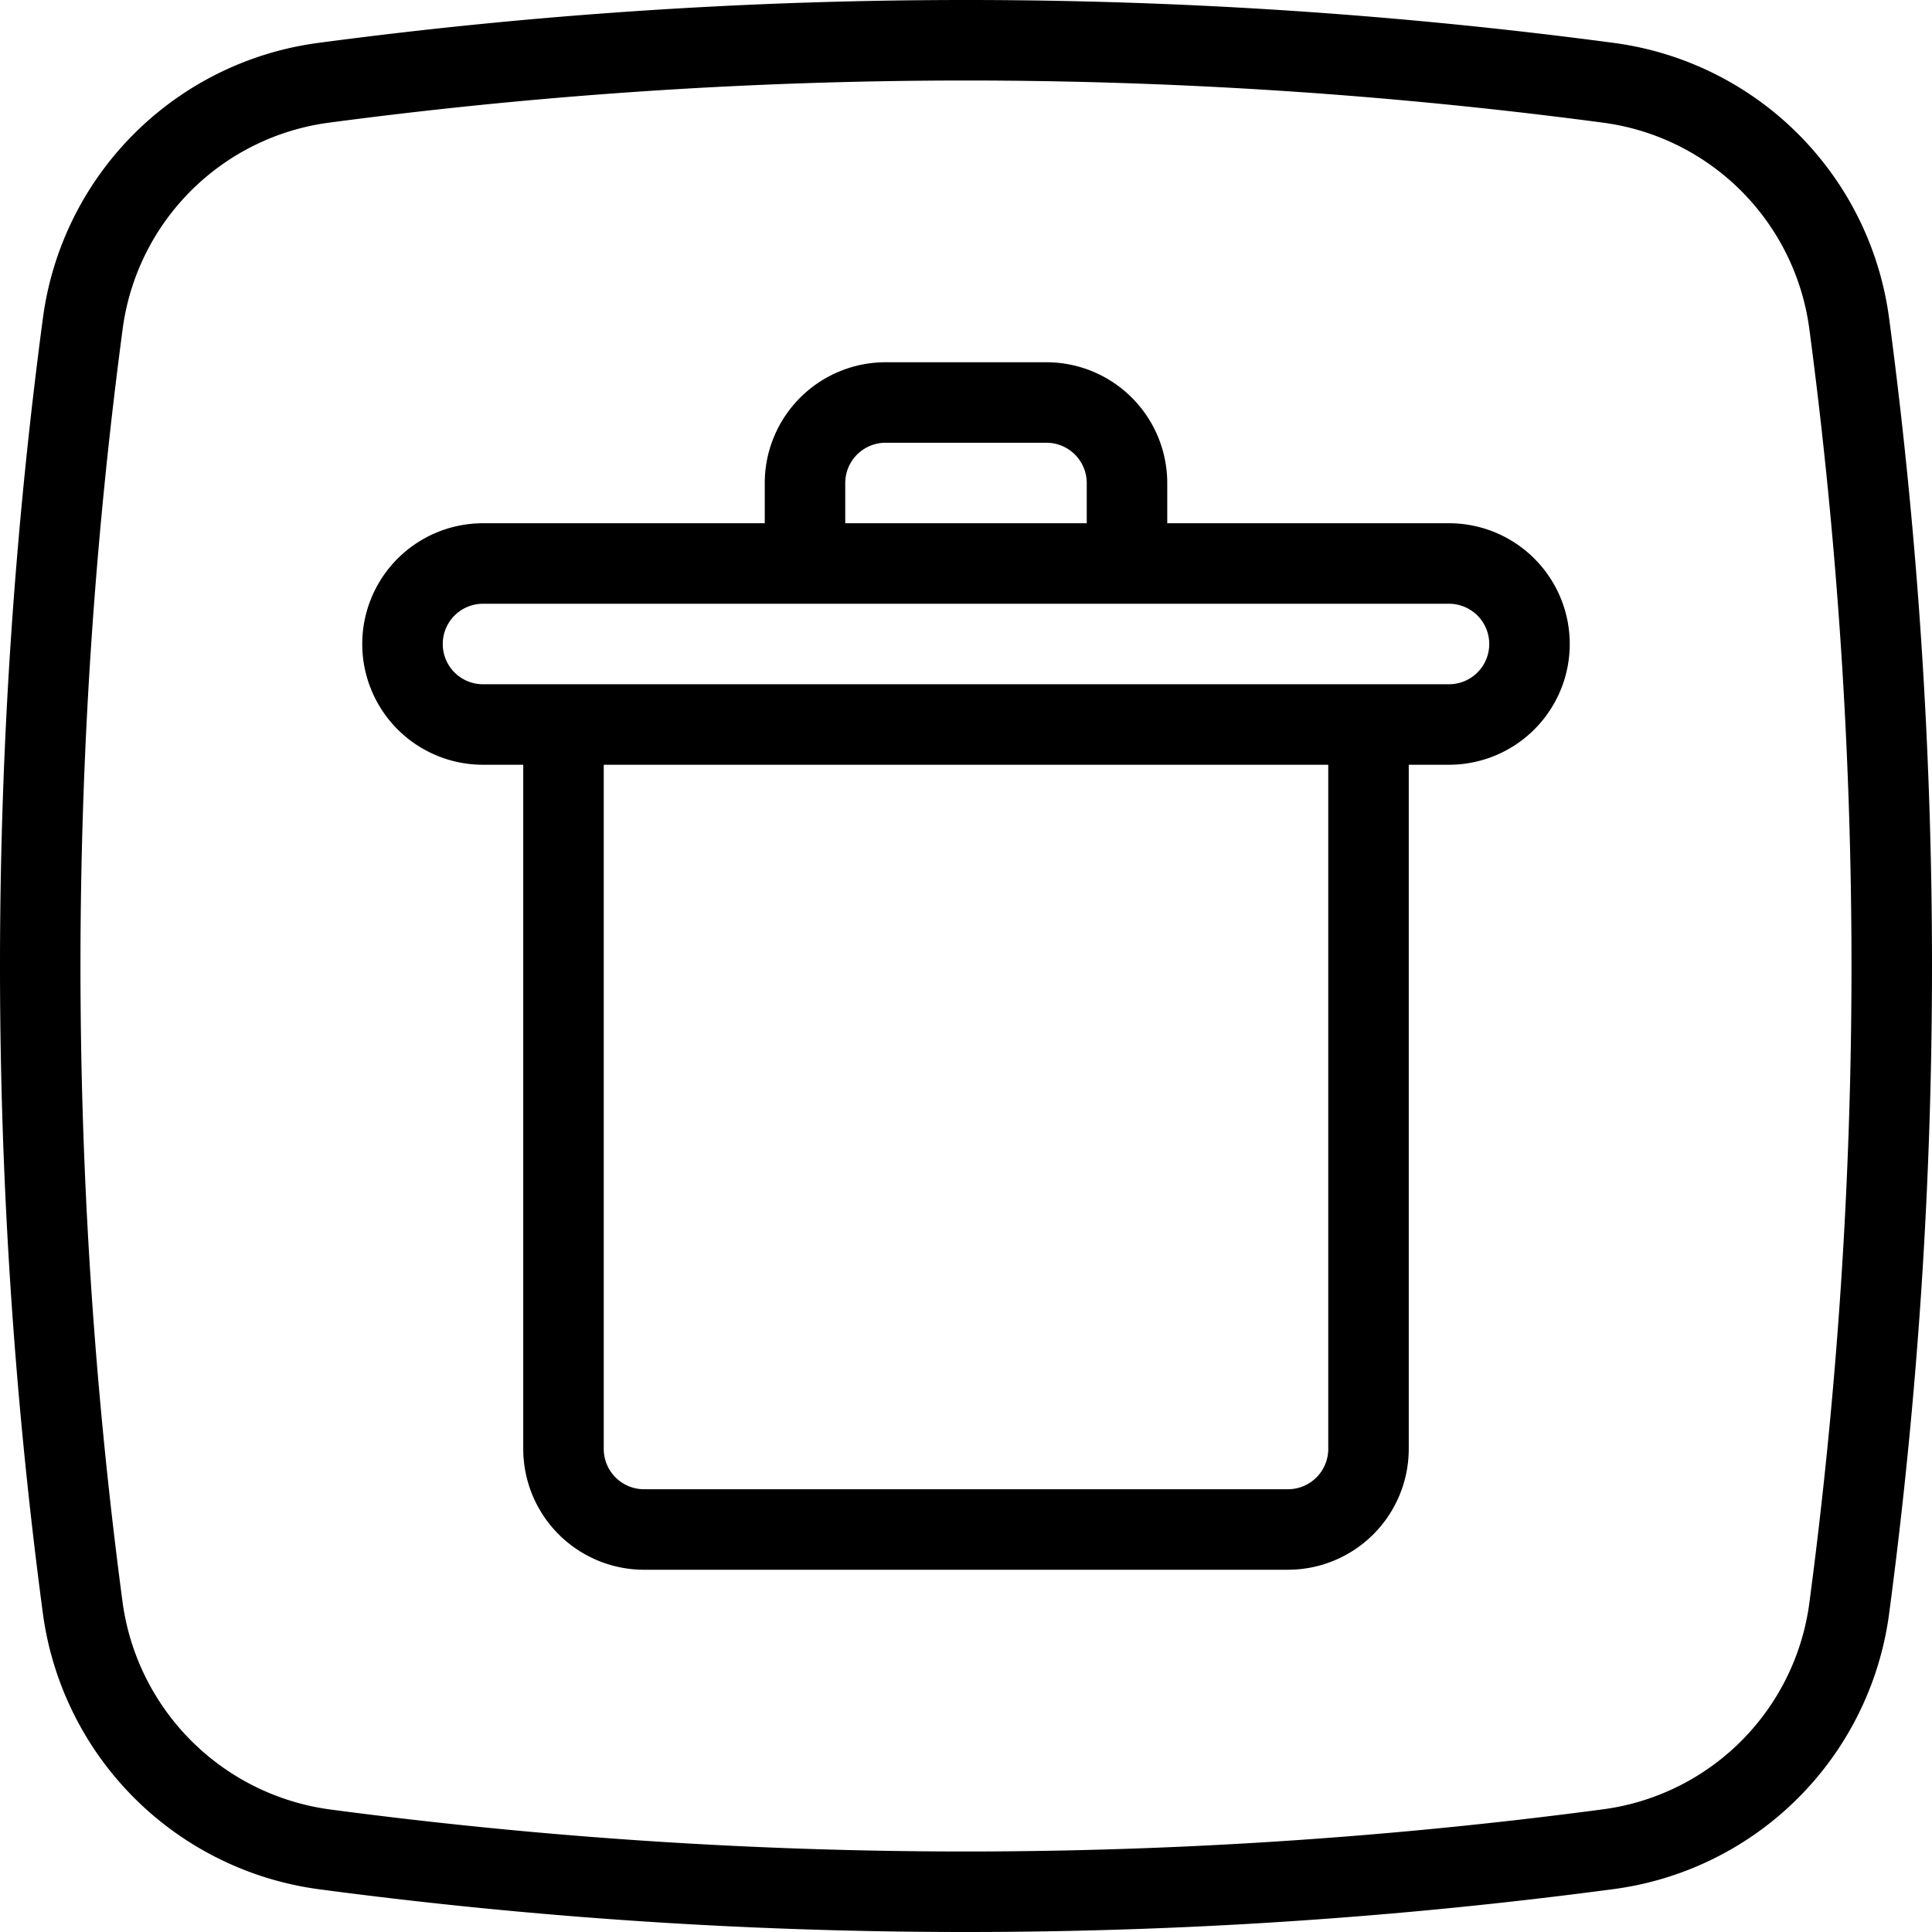 <svg xmlns="http://www.w3.org/2000/svg" viewBox="0 0 24 24"><g id="Layer_2" data-name="Layer 2"><path d="M12,1a60.222,60.222,0,0,1,7.938.527A2.981,2.981,0,0,1,22.478,4.1,60.224,60.224,0,0,1,23,12a60.222,60.222,0,0,1-.527,7.938,2.982,2.982,0,0,1-2.574,2.54A60.21,60.21,0,0,1,12,23h-.058a60.211,60.211,0,0,1-7.841-.522,3.006,3.006,0,0,1-2.579-2.58A60.001,60.001,0,0,1,1.527,4.062,2.981,2.981,0,0,1,4.1,1.522,60.224,60.224,0,0,1,12,1m0-1A61.006,61.006,0,0,0,3.968.531,3.979,3.979,0,0,0,.536,3.93,61.001,61.001,0,0,0,.531,20.03a3.995,3.995,0,0,0,3.439,3.44A60.988,60.988,0,0,0,11.941,24H12a61.002,61.002,0,0,0,8.031-.531A3.98,3.98,0,0,0,23.464,20.07,61.017,61.017,0,0,0,24,12a61.006,61.006,0,0,0-.531-8.032A3.979,3.979,0,0,0,20.07.536,61.02,61.02,0,0,0,12,0Z"/></g><g id="Layer_4" data-name="Layer 4"><path d="M18,6.5H14.5V6A1.502,1.502,0,0,0,13,4.5H11A1.502,1.502,0,0,0,9.5,6v.5H6a1.5,1.5,0,0,0,0,3h.5V18A1.502,1.502,0,0,0,8,19.5h8A1.502,1.502,0,0,0,17.5,18V9.5H18a1.5,1.5,0,0,0,0-3ZM10.5,6a.501.501,0,0,1,.5-.5h2a.501.501,0,0,1,.5.5v.5h-3Zm6,12a.501.501,0,0,1-.5.5H8a.501.501,0,0,1-.5-.5V9.5h9ZM18,8.5H6a.5.5,0,0,1,0-1H18a.5.5,0,0,1,0,1Z"/></g></svg>